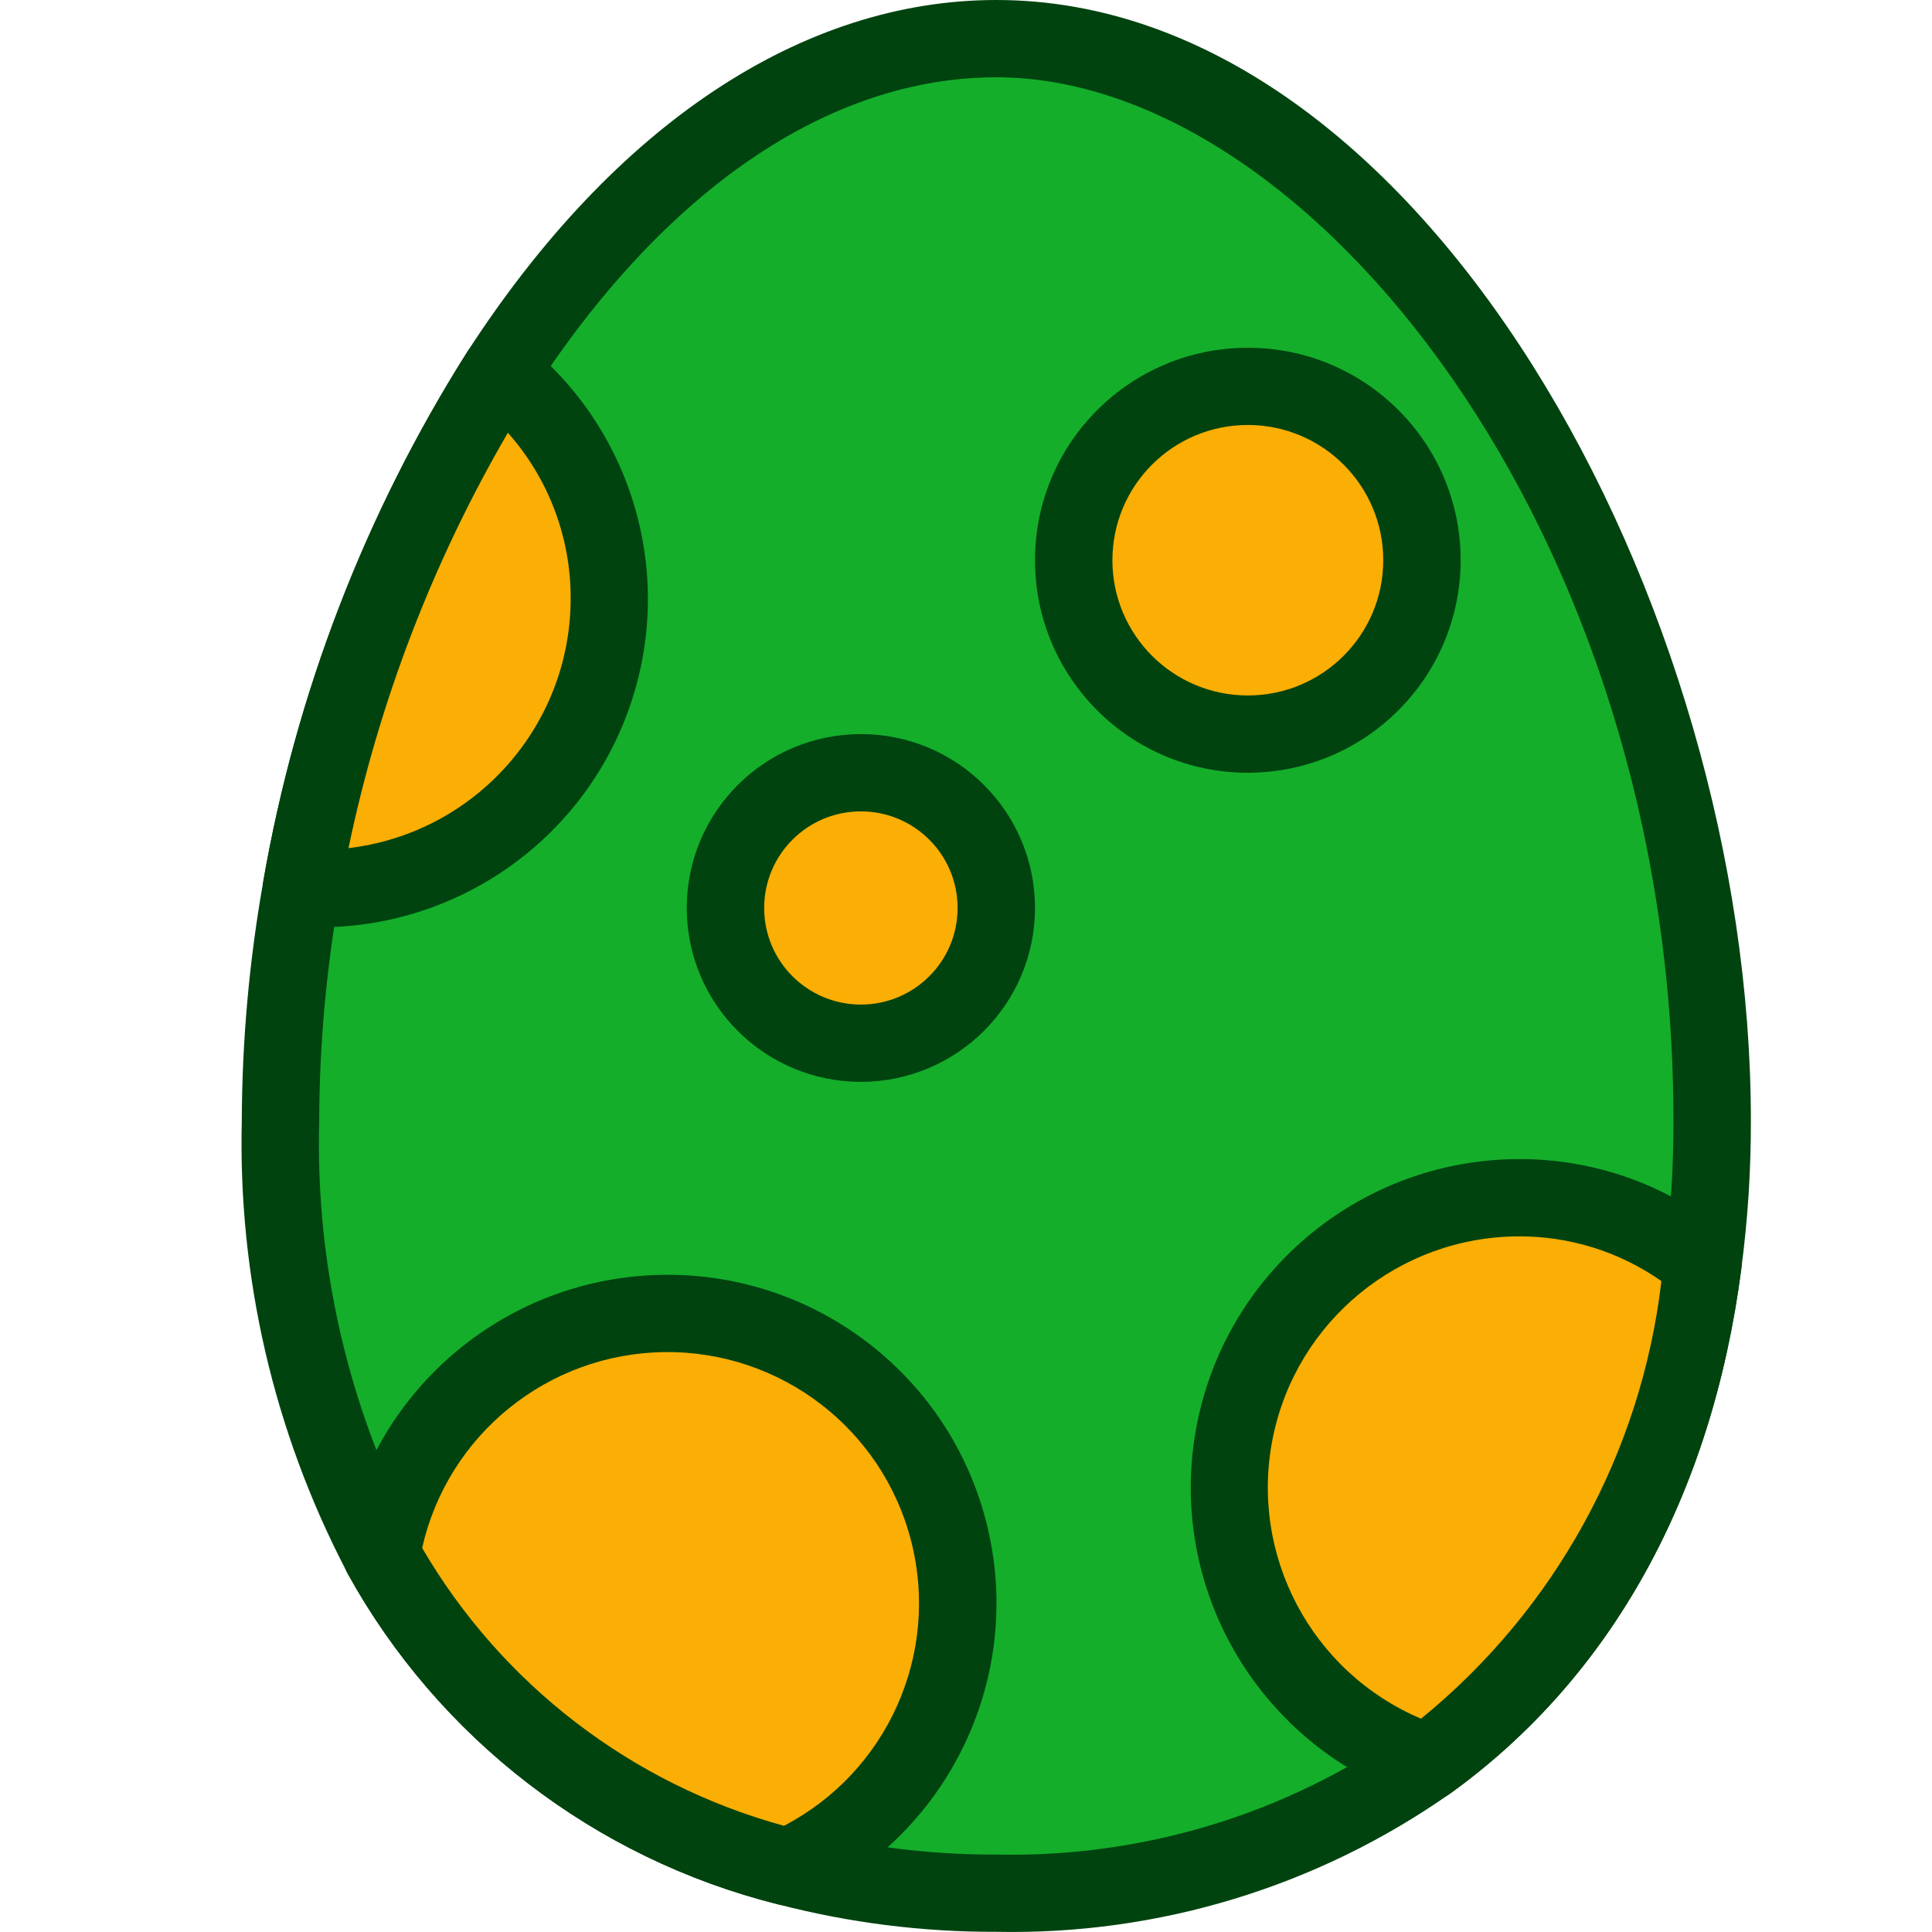 <?xml version="1.0" encoding="UTF-8"?>
<svg width="32px" height="32px" viewBox="0 0 32 32" version="1.1" xmlns="http://www.w3.org/2000/svg" xmlns:xlink="http://www.w3.org/1999/xlink">
    <title>Group 24</title>
    <g id="Page-1-V2" stroke="none" stroke-width="1" fill="none" fill-rule="evenodd">
        <g id="My-kryptomon-detail-V2" transform="translate(-584, -1145)">
            <g id="Group-24" transform="translate(584, 1145)">
                <rect id="Rectangle-Copy-25" x="0" y="0" width="32" height="32" rx="5"></rect>
                <g id="egg" transform="translate(4, 0)" fill-rule="nonzero">
                    <path d="M24.359,18.558 C24.361,19.355 24.31,20.15 24.205,20.939 C23.712,24.715 22.033,27.466 19.642,29.188 C17.554,30.652 15.053,31.412 12.502,31.357 C11.337,31.362 10.176,31.216 9.048,30.922 C6.184,30.205 3.747,28.332 2.319,25.752 L2.319,25.745 C1.156,23.531 0.58,21.057 0.646,18.558 C0.65,17.267 0.766,15.978 0.992,14.706 C1.515,11.672 2.632,8.771 4.279,6.169 C6.407,2.886 9.304,0.64 12.502,0.64 C19.052,0.64 24.359,10.079 24.359,18.558 L24.359,18.558 Z" id="Path" fill="#14AE2B"></path>
                    <path d="M12.502,31.997 C11.281,32.001 10.065,31.848 8.884,31.541 C5.85,30.781 3.27,28.797 1.758,26.063 C1.748,26.044 1.738,26.025 1.729,26.005 C0.534,23.708 -0.059,21.146 0.005,18.558 C0.009,17.23 0.129,15.905 0.361,14.597 C0.902,11.479 2.051,8.499 3.742,5.824 C6.175,2.067 9.286,0 12.502,0 C19.541,0 25,9.976 25,18.558 C25.002,19.383 24.949,20.208 24.84,21.025 C24.349,24.785 22.681,27.788 20.017,29.708 C17.82,31.25 15.188,32.052 12.502,31.997 Z M2.905,25.489 C4.253,27.893 6.535,29.635 9.213,30.304 C10.287,30.582 11.393,30.722 12.502,30.717 C14.917,30.771 17.286,30.054 19.264,28.67 C21.635,26.96 23.125,24.259 23.569,20.855 C23.671,20.093 23.721,19.326 23.718,18.558 C23.718,8.827 17.689,1.28 12.502,1.28 C9.736,1.28 7.007,3.139 4.817,6.517 C3.219,9.048 2.134,11.868 1.623,14.817 C1.404,16.052 1.291,17.304 1.287,18.558 C1.222,20.949 1.77,23.316 2.878,25.435 C2.889,25.452 2.897,25.47 2.905,25.489 L2.905,25.489 Z" id="Shape" fill="#00430F"></path>
                    <path d="M24.205,20.939 C23.712,24.715 22.033,27.466 19.642,29.188 C17.808,28.585 16.514,26.944 16.357,25.022 C16.201,23.1 17.212,21.272 18.924,20.381 C20.637,19.49 22.718,19.71 24.205,20.939 Z" id="Path" fill="#FBAE04"></path>
                    <path d="M19.642,29.828 C19.574,29.828 19.507,29.818 19.443,29.797 C16.913,28.952 15.368,26.402 15.793,23.772 C16.217,21.142 18.487,19.206 21.154,19.198 C22.42,19.193 23.645,19.635 24.615,20.446 C24.785,20.587 24.87,20.804 24.841,21.022 C24.35,24.785 22.682,27.789 20.018,29.708 C19.908,29.787 19.777,29.828 19.642,29.828 L19.642,29.828 Z M21.154,20.478 C19.176,20.484 17.474,21.878 17.082,23.814 C16.69,25.75 17.716,27.695 19.537,28.467 C21.757,26.659 23.185,24.059 23.518,21.219 C22.826,20.733 22,20.475 21.154,20.478 L21.154,20.478 Z" id="Shape" fill="#00430F"></path>
                    <path d="M6.093,9.919 C6.093,12.57 3.941,14.719 1.287,14.719 C1.188,14.721 1.09,14.717 0.992,14.706 C1.515,11.672 2.632,8.771 4.279,6.169 C5.427,7.076 6.096,8.458 6.093,9.919 Z" id="Path" fill="#FBAE04"></path>
                    <path d="M1.287,15.359 C1.16,15.361 1.034,15.355 0.909,15.341 C0.736,15.318 0.579,15.226 0.475,15.085 C0.372,14.945 0.33,14.768 0.361,14.596 C0.902,11.479 2.051,8.499 3.742,5.824 C3.84,5.672 3.998,5.569 4.176,5.54 C4.354,5.51 4.536,5.557 4.678,5.669 C6.489,7.109 7.19,9.534 6.426,11.716 C5.663,13.898 3.601,15.359 1.287,15.359 Z M4.412,7.168 C3.168,9.305 2.277,11.627 1.772,14.048 C3.868,13.799 5.448,12.027 5.452,9.919 C5.456,8.905 5.086,7.926 4.412,7.168 Z" id="Shape" fill="#00430F"></path>
                    <path d="M19.552,9.279 C19.552,10.87 18.261,12.159 16.668,12.159 C15.075,12.159 13.784,10.87 13.784,9.279 C13.784,7.689 15.075,6.399 16.668,6.399 C18.261,6.399 19.552,7.689 19.552,9.279 Z" id="Path" fill="#FBAE04"></path>
                    <path d="M16.668,12.799 C14.721,12.799 13.143,11.223 13.143,9.279 C13.143,7.335 14.721,5.76 16.668,5.76 C18.615,5.76 20.193,7.335 20.193,9.279 C20.191,11.222 18.614,12.797 16.668,12.799 Z M16.668,7.039 C15.429,7.039 14.425,8.042 14.425,9.279 C14.425,10.516 15.429,11.519 16.668,11.519 C17.907,11.519 18.911,10.516 18.911,9.279 C18.911,8.042 17.907,7.039 16.668,7.039 Z" id="Shape" fill="#00430F"></path>
                    <path d="M12.502,15.039 C12.502,16.276 11.498,17.279 10.259,17.279 C9.02,17.279 8.016,16.276 8.016,15.039 C8.016,13.802 9.02,12.799 10.259,12.799 C11.498,12.799 12.502,13.802 12.502,15.039 Z" id="Path" fill="#FBAE04"></path>
                    <path d="M10.259,17.919 C8.666,17.919 7.375,16.629 7.375,15.039 C7.375,13.448 8.666,12.159 10.259,12.159 C11.852,12.159 13.143,13.448 13.143,15.039 C13.142,16.629 11.851,17.917 10.259,17.919 Z M10.259,13.439 C9.374,13.439 8.657,14.155 8.657,15.039 C8.657,15.922 9.374,16.639 10.259,16.639 C11.144,16.639 11.861,15.922 11.861,15.039 C11.861,14.155 11.144,13.439 10.259,13.439 Z" id="Shape" fill="#00430F"></path>
                    <path d="M11.861,26.558 C11.862,28.438 10.761,30.144 9.048,30.922 C6.184,30.205 3.747,28.332 2.319,25.752 L2.319,25.745 C2.744,23.292 4.978,21.57 7.463,21.782 C9.948,21.993 11.858,24.068 11.861,26.558 Z" id="Path" fill="#FBAE04"></path>
                    <path d="M9.048,31.562 C8.992,31.562 8.937,31.556 8.883,31.541 C5.85,30.781 3.269,28.797 1.758,26.063 C1.705,25.968 1.677,25.861 1.678,25.752 C1.678,25.713 1.681,25.676 1.686,25.638 C2.123,23.085 4.302,21.193 6.895,21.117 C9.488,21.04 11.775,22.799 12.363,25.322 C12.95,27.845 11.674,30.432 9.313,31.505 C9.23,31.543 9.139,31.562 9.048,31.562 L9.048,31.562 Z M2.992,25.639 C4.309,27.898 6.461,29.55 8.985,30.241 C10.694,29.35 11.567,27.404 11.095,25.538 C10.624,23.671 8.931,22.371 7.004,22.395 C5.076,22.419 3.416,23.761 2.992,25.639 L2.992,25.639 Z" id="Shape" fill="#00430F"></path>
                </g>
            </g>
        </g>
    </g>
</svg>